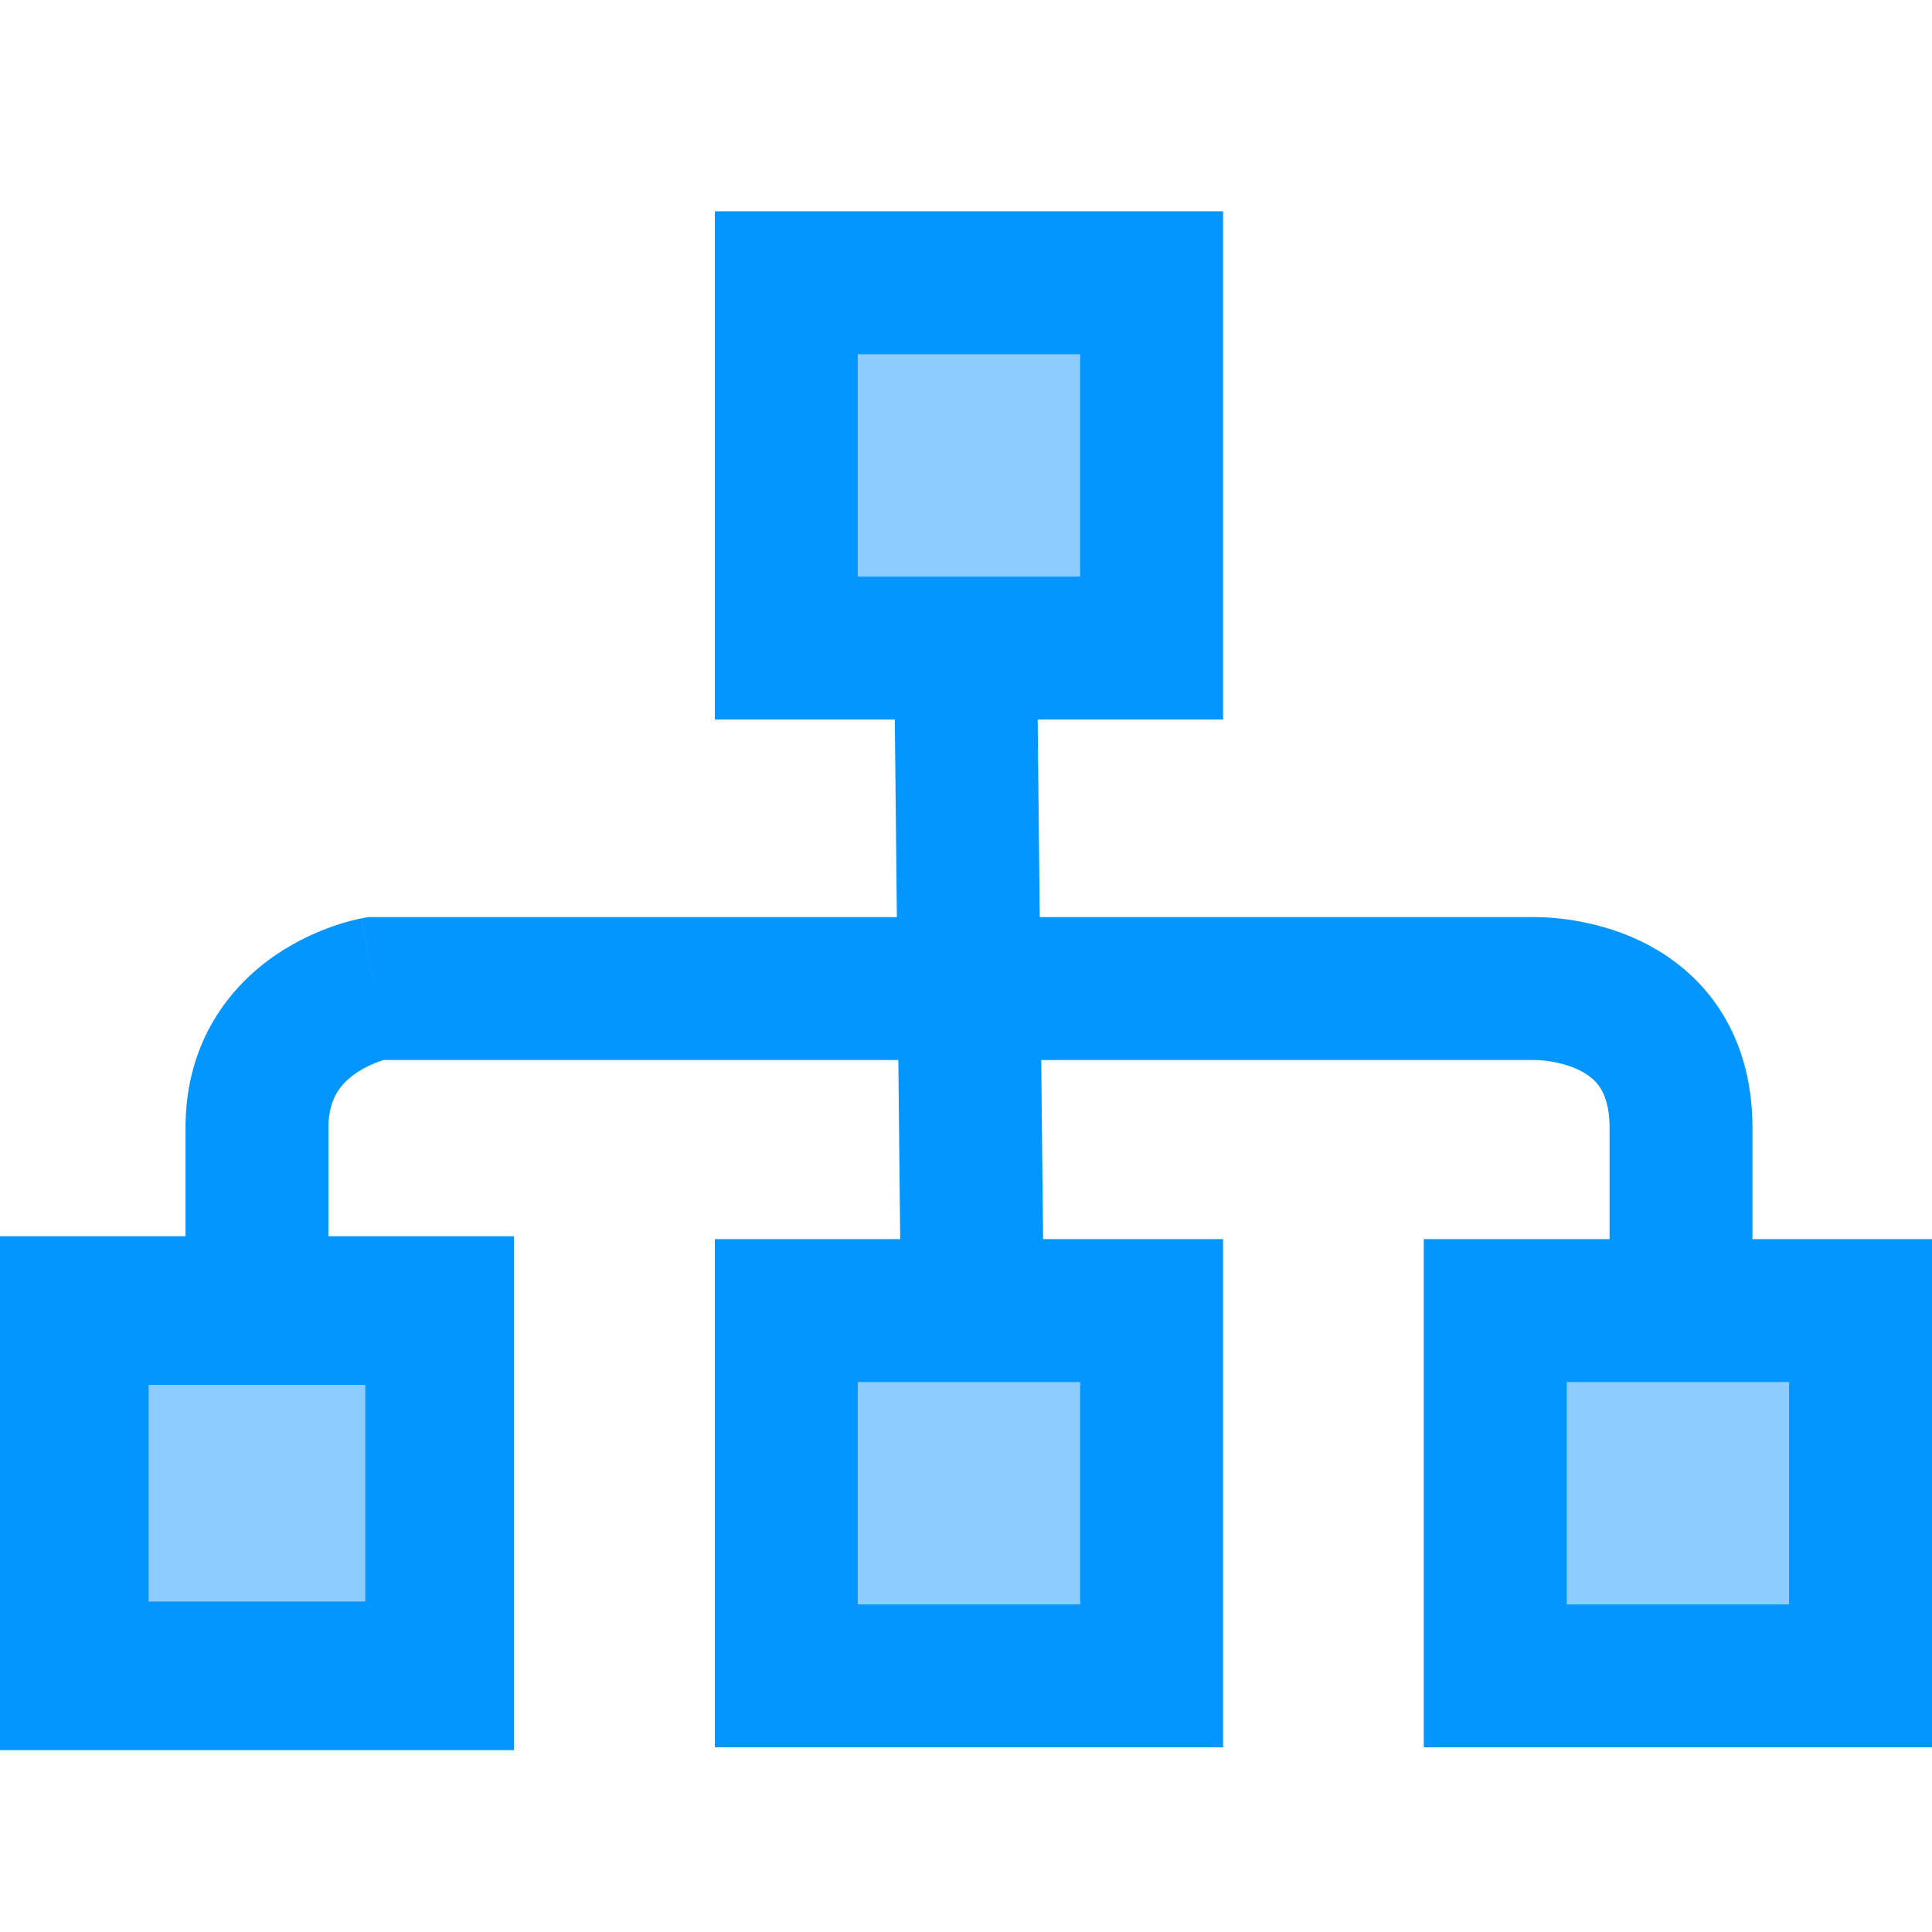<svg width="64" height="64" viewBox="0 0 64 64" fill="none" xmlns="http://www.w3.org/2000/svg">
<path d="M38.149 9.367H26.048V21.468H38.149V9.367Z" fill="#8ECCFD"/>
<path fill-rule="evenodd" clip-rule="evenodd" d="M23.681 7H40.516V23.835H23.681V7ZM28.415 11.734V19.101H35.782V11.734H28.415Z" fill="#0496FF"/>
<path d="M38.149 43.414H26.048V55.515H38.149V43.414Z" fill="#8ECCFD"/>
<path fill-rule="evenodd" clip-rule="evenodd" d="M23.681 41.047H40.516V57.882H23.681V41.047ZM28.415 45.781V53.148H35.782V45.781H28.415Z" fill="#0496FF"/>
<path d="M61.633 43.414H49.532V55.515H61.633V43.414Z" fill="#8ECCFD"/>
<path fill-rule="evenodd" clip-rule="evenodd" d="M47.165 41.047H64V57.882H47.165V41.047ZM51.899 45.781V53.148H59.266V45.781H51.899Z" fill="#0496FF"/>
<path d="M14.562 43.414H2.462V55.515H14.562V43.414Z" fill="#8ECCFD"/>
<path fill-rule="evenodd" clip-rule="evenodd" d="M0 40.952H17.024V57.976H0V40.952ZM4.923 45.875V53.053H12.101V45.875H4.923Z" fill="#0496FF"/>
<path fill-rule="evenodd" clip-rule="evenodd" d="M31.972 20.332C33.279 20.318 34.349 21.367 34.363 22.674L34.568 42.466C34.582 43.773 33.533 44.844 32.226 44.858C30.919 44.871 29.848 43.822 29.835 42.515L29.63 22.723C29.616 21.416 30.665 20.345 31.972 20.332Z" fill="#0496FF"/>
<path fill-rule="evenodd" clip-rule="evenodd" d="M50.896 35.115C50.906 35.115 50.927 35.116 50.958 35.117C51.028 35.121 51.143 35.129 51.286 35.15C51.586 35.192 51.945 35.277 52.272 35.43C52.591 35.58 52.826 35.767 52.986 35.998C53.133 36.212 53.319 36.608 53.319 37.363V42.491C53.319 43.798 54.378 44.858 55.686 44.858C56.993 44.858 58.053 43.798 58.053 42.491V37.363C58.053 35.76 57.635 34.4 56.88 33.306C56.136 32.23 55.165 31.558 54.279 31.143C53.402 30.732 52.556 30.548 51.951 30.463C51.643 30.419 51.381 30.398 51.188 30.389C51.091 30.384 51.009 30.382 50.947 30.382C50.915 30.381 50.889 30.381 50.867 30.381L50.854 30.381H12.193L11.98 30.421L12.409 32.748C11.98 30.421 11.979 30.421 11.978 30.421L11.976 30.422L11.971 30.422L11.96 30.425L11.933 30.43C11.913 30.434 11.89 30.439 11.862 30.445C11.808 30.456 11.738 30.473 11.655 30.494C11.491 30.536 11.272 30.598 11.017 30.688C10.513 30.865 9.826 31.161 9.124 31.641C7.661 32.642 6.145 34.462 6.145 37.363V42.491C6.145 43.798 7.205 44.858 8.512 44.858C9.819 44.858 10.879 43.798 10.879 42.491V37.363C10.879 36.367 11.312 35.88 11.797 35.548C12.069 35.362 12.357 35.234 12.584 35.155C12.628 35.139 12.668 35.126 12.704 35.115H50.891L50.896 35.115Z" fill="#0496FF"/>
</svg>
